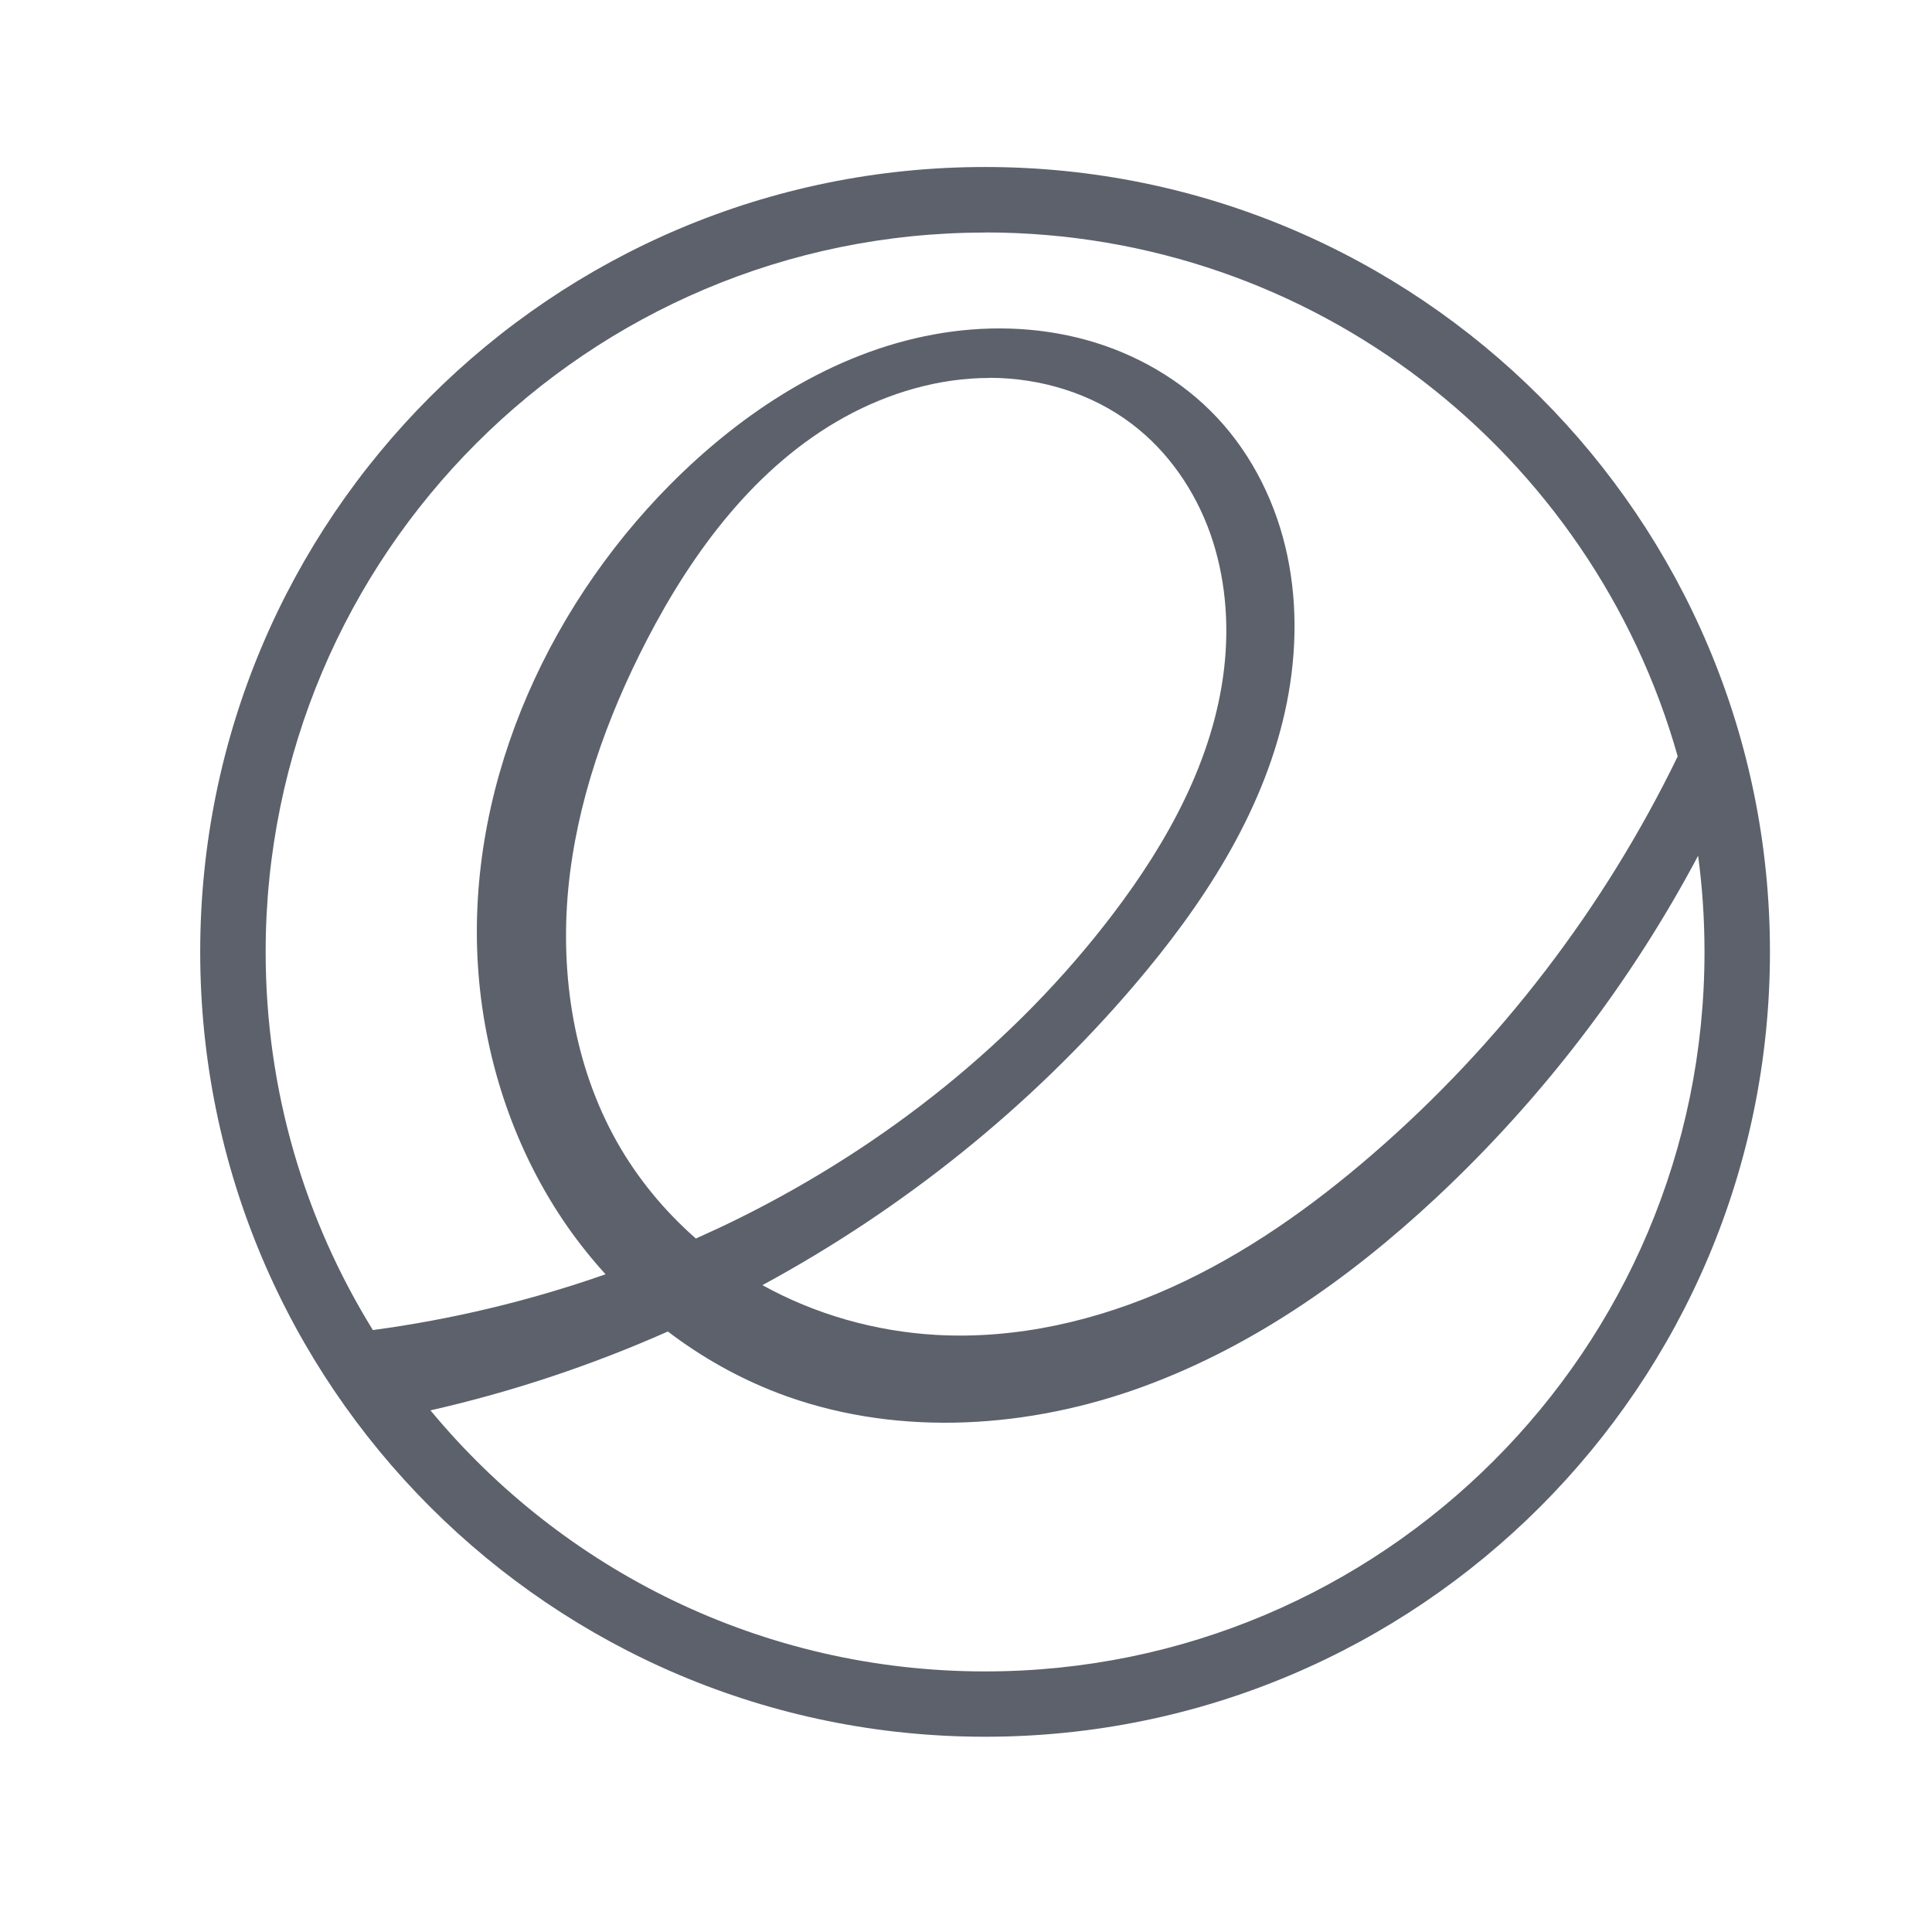 <svg version="1.1" viewBox="0 0 16 16" xmlns="http://www.w3.org/2000/svg">
  <defs>
   <style id="current-color-scheme" type="text/css">
   .ColorScheme-Text { color:#5c616c; } .ColorScheme-Highlight { color:#5294e2; }
  </style>
 </defs>
    <path d="m8.158 1.383c-3.59 0-6.5 2.91-6.5 6.5 0 3.59 2.91 6.5 6.5 6.5 3.59 0 6.5-2.91 6.5-6.5 0-3.59-2.91-6.5-6.5-6.5zm0 0.542c2.729 0 5.03 1.835 5.736 4.339-0.608 1.253-1.472 2.382-2.526 3.294-0.506 0.438-1.058 0.829-1.668 1.104-0.61 0.275-1.281 0.431-1.949 0.393-0.502-0.029-0.998-0.169-1.437-0.412 1.165-0.631 2.216-1.473 3.077-2.481 0.565-0.662 1.059-1.413 1.249-2.262 0.095-0.424 0.111-0.869 0.022-1.295-0.089-0.426-0.286-0.831-0.584-1.148-0.291-0.31-0.673-0.529-1.083-0.642-0.41-0.113-0.845-0.122-1.263-0.045-0.836 0.153-1.582 0.639-2.181 1.242-1.055 1.063-1.707 2.563-1.588 4.056 0.06 0.747 0.31 1.48 0.739 2.094 0.096 0.137 0.201 0.268 0.313 0.391-0.625 0.219-1.271 0.374-1.927 0.462-0.563-0.91-0.888-1.982-0.888-3.131 0-3.291 2.668-5.958 5.958-5.958zm0.038 1.204c0.419 5.417e-4 0.841 0.127 1.175 0.38 0.301 0.227 0.524 0.551 0.651 0.907 0.126 0.356 0.159 0.742 0.116 1.117-0.086 0.75-0.465 1.437-0.922 2.038-0.809 1.064-1.885 1.915-3.081 2.511-0.122 0.061-0.247 0.119-0.372 0.175-0.26-0.228-0.483-0.498-0.653-0.799-0.355-0.629-0.472-1.376-0.404-2.096 0.069-0.719 0.316-1.412 0.647-2.054 0.384-0.744 0.908-1.449 1.642-1.854 0.367-0.202 0.782-0.324 1.2-0.324zm5.867 3.957c0.035 0.261 0.053 0.527 0.053 0.798 0 3.291-2.668 5.958-5.958 5.958-1.848 0-3.5-0.841-4.593-2.162 0.675-0.153 1.334-0.373 1.966-0.653 0.277 0.211 0.582 0.383 0.907 0.508 0.935 0.358 1.996 0.307 2.943-0.021 0.946-0.328 1.785-0.915 2.517-1.599 0.871-0.815 1.606-1.775 2.165-2.828z" class="ColorScheme-Text" fill="currentColor"/>
</svg>
